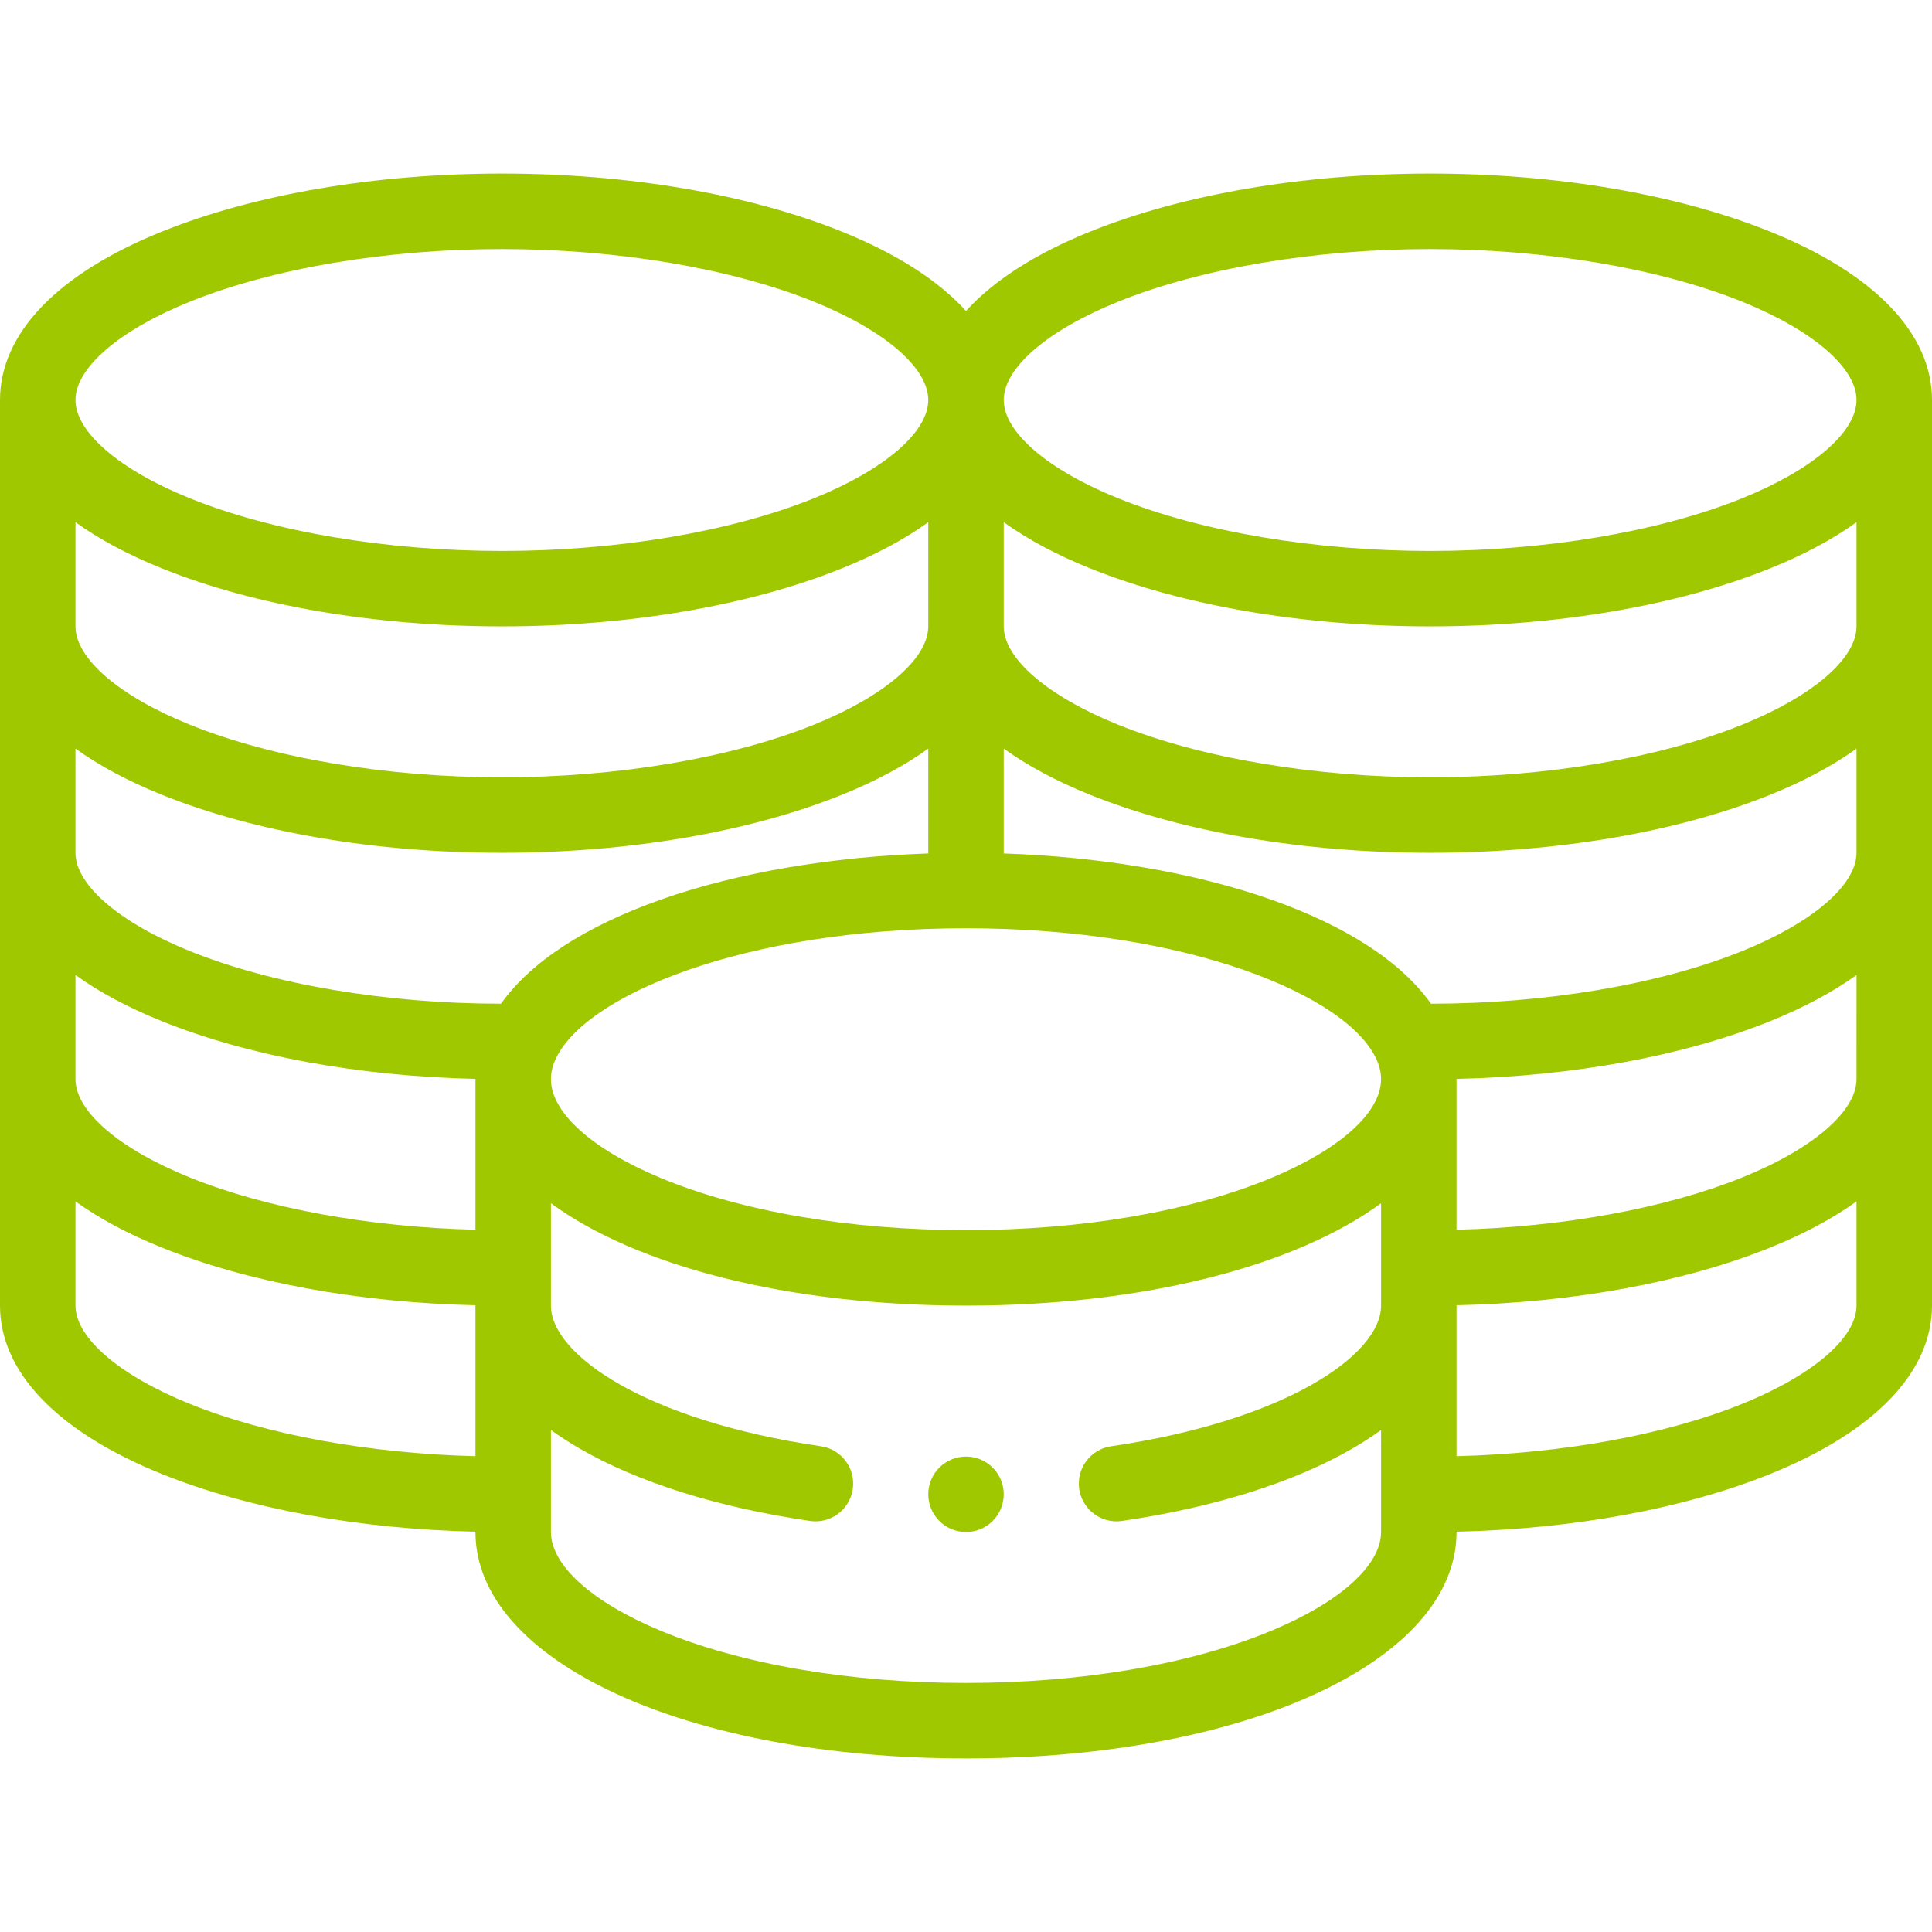 <svg width="56" height="56" viewBox="0 0 56 56" fill="none" xmlns="http://www.w3.org/2000/svg">
<path d="M28 42.219C27.396 42.219 26.906 42.709 26.906 43.312C26.906 43.916 27.396 44.406 28 44.406C28.604 44.406 29.094 43.916 29.094 43.312C29.094 42.709 28.604 42.219 28 42.219Z" fill="#A0C800"/>
<path d="M51.306 6.712C48.615 5.628 45.115 5.031 41.453 5.031C37.791 5.031 34.291 5.628 31.6 6.712C30.009 7.353 28.795 8.136 28 9.014C27.205 8.136 25.991 7.353 24.4 6.712C21.709 5.628 18.209 5.031 14.547 5.031C10.884 5.031 7.385 5.628 4.694 6.712C1.667 7.931 0 9.665 0 11.594V37.844C0 39.773 1.667 41.506 4.694 42.725C7.197 43.733 10.399 44.32 13.781 44.397V44.406C13.781 48.148 19.894 50.969 28 50.969C36.106 50.969 42.219 48.148 42.219 44.406V44.397C45.601 44.32 48.803 43.733 51.306 42.725C54.333 41.506 56 39.773 56 37.844V11.594C56 9.665 54.333 7.931 51.306 6.712ZM53.812 31.281C53.812 32.215 52.539 33.308 50.489 34.133C48.27 35.027 45.292 35.568 42.219 35.645V31.281C42.219 31.278 42.218 31.275 42.218 31.272C45.601 31.195 48.803 30.608 51.306 29.6C52.289 29.204 53.127 28.754 53.813 28.261L53.812 31.281ZM26.906 18.156C26.906 19.09 25.633 20.183 23.583 21.009C21.18 21.976 17.887 22.531 14.547 22.531C11.207 22.531 7.913 21.976 5.511 21.009C3.461 20.183 2.188 19.09 2.188 18.156V15.136C2.873 15.629 3.711 16.079 4.694 16.475C7.385 17.559 10.884 18.156 14.547 18.156C18.209 18.156 21.709 17.559 24.4 16.475C25.383 16.079 26.221 15.629 26.906 15.136V18.156ZM4.694 23.038C7.385 24.122 10.884 24.719 14.547 24.719C18.209 24.719 21.709 24.122 24.4 23.038C25.383 22.642 26.221 22.192 26.906 21.698V24.738C24.077 24.834 21.363 25.298 19.168 26.071C16.967 26.847 15.383 27.881 14.521 29.093C11.19 29.091 7.907 28.536 5.511 27.571C3.461 26.745 2.188 25.652 2.188 24.719V21.698C2.873 22.192 3.711 22.642 4.694 23.038ZM2.188 28.261C2.873 28.754 3.711 29.204 4.694 29.6C7.197 30.608 10.399 31.195 13.782 31.272C13.782 31.275 13.781 31.278 13.781 31.281V35.645C10.708 35.568 7.73 35.027 5.511 34.133C3.461 33.308 2.188 32.215 2.188 31.281V28.261ZM16.084 30.744C16.895 28.858 21.574 26.906 28 26.906C34.426 26.906 39.105 28.858 39.915 30.742C39.993 30.926 40.031 31.102 40.031 31.281C40.031 32.243 38.846 33.311 36.86 34.139C34.511 35.117 31.364 35.656 28 35.656C24.636 35.656 21.489 35.117 19.14 34.139C17.154 33.311 15.969 32.243 15.969 31.281C15.969 31.102 16.007 30.926 16.084 30.744ZM53.812 24.719C53.812 25.652 52.539 26.745 50.489 27.571C48.093 28.536 44.81 29.091 41.479 29.093C40.618 27.881 39.034 26.847 36.832 26.071C34.637 25.298 31.923 24.834 29.094 24.738V21.698C29.779 22.192 30.617 22.642 31.6 23.038C34.291 24.122 37.791 24.719 41.453 24.719C45.115 24.719 48.615 24.122 51.306 23.038C52.289 22.642 53.127 22.192 53.812 21.698V24.719ZM53.812 18.156C53.812 19.09 52.539 20.183 50.489 21.009C48.087 21.976 44.793 22.531 41.453 22.531C38.113 22.531 34.82 21.976 32.417 21.009C30.367 20.183 29.094 19.09 29.094 18.156V15.136C29.779 15.629 30.617 16.079 31.6 16.475C34.291 17.559 37.791 18.156 41.453 18.156C45.115 18.156 48.615 17.559 51.306 16.475C52.289 16.079 53.127 15.629 53.812 15.136V18.156ZM32.417 8.741C34.82 7.774 38.113 7.219 41.453 7.219C44.793 7.219 48.087 7.774 50.489 8.741C52.539 9.567 53.812 10.66 53.812 11.594C53.812 12.527 52.539 13.62 50.489 14.446C48.087 15.414 44.793 15.969 41.453 15.969C38.113 15.969 34.82 15.414 32.417 14.446C30.367 13.62 29.094 12.527 29.094 11.594C29.094 10.66 30.367 9.567 32.417 8.741ZM5.511 8.741C7.913 7.774 11.207 7.219 14.547 7.219C17.887 7.219 21.18 7.774 23.583 8.741C25.633 9.567 26.906 10.66 26.906 11.594C26.906 12.527 25.633 13.62 23.583 14.446C21.18 15.414 17.887 15.969 14.547 15.969C11.207 15.969 7.913 15.414 5.511 14.446C3.461 13.62 2.188 12.527 2.188 11.594C2.188 10.66 3.461 9.567 5.511 8.741ZM5.511 40.696C3.461 39.87 2.188 38.778 2.188 37.844V34.824C2.873 35.317 3.711 35.767 4.694 36.163C7.197 37.171 10.399 37.757 13.781 37.834V42.208C10.708 42.13 7.73 41.59 5.511 40.696ZM36.86 47.264C34.511 48.242 31.364 48.781 28 48.781C24.636 48.781 21.489 48.242 19.14 47.264C17.154 46.436 15.969 45.368 15.969 44.406V41.45C16.216 41.629 16.49 41.807 16.794 41.983C18.492 42.966 20.803 43.693 23.477 44.085C23.531 44.093 23.584 44.097 23.637 44.097C24.171 44.097 24.638 43.706 24.718 43.162C24.806 42.564 24.392 42.008 23.795 41.921C18.712 41.175 15.969 39.263 15.969 37.844V34.877C18.444 36.689 22.814 37.844 28 37.844C33.186 37.844 37.556 36.689 40.031 34.877V37.844C40.031 39.263 37.288 41.175 32.205 41.921C31.608 42.008 31.194 42.564 31.282 43.162C31.362 43.706 31.829 44.097 32.363 44.097C32.416 44.097 32.469 44.093 32.523 44.085C35.197 43.693 37.508 42.966 39.206 41.983C39.51 41.807 39.783 41.629 40.031 41.45V44.406C40.031 45.368 38.846 46.436 36.86 47.264ZM50.489 40.696C48.27 41.59 45.292 42.13 42.219 42.208V37.834C45.601 37.757 48.803 37.171 51.306 36.163C52.289 35.767 53.127 35.317 53.812 34.823V37.844C53.812 38.778 52.539 39.87 50.489 40.696Z" fill="#A0C800"/>
</svg>
